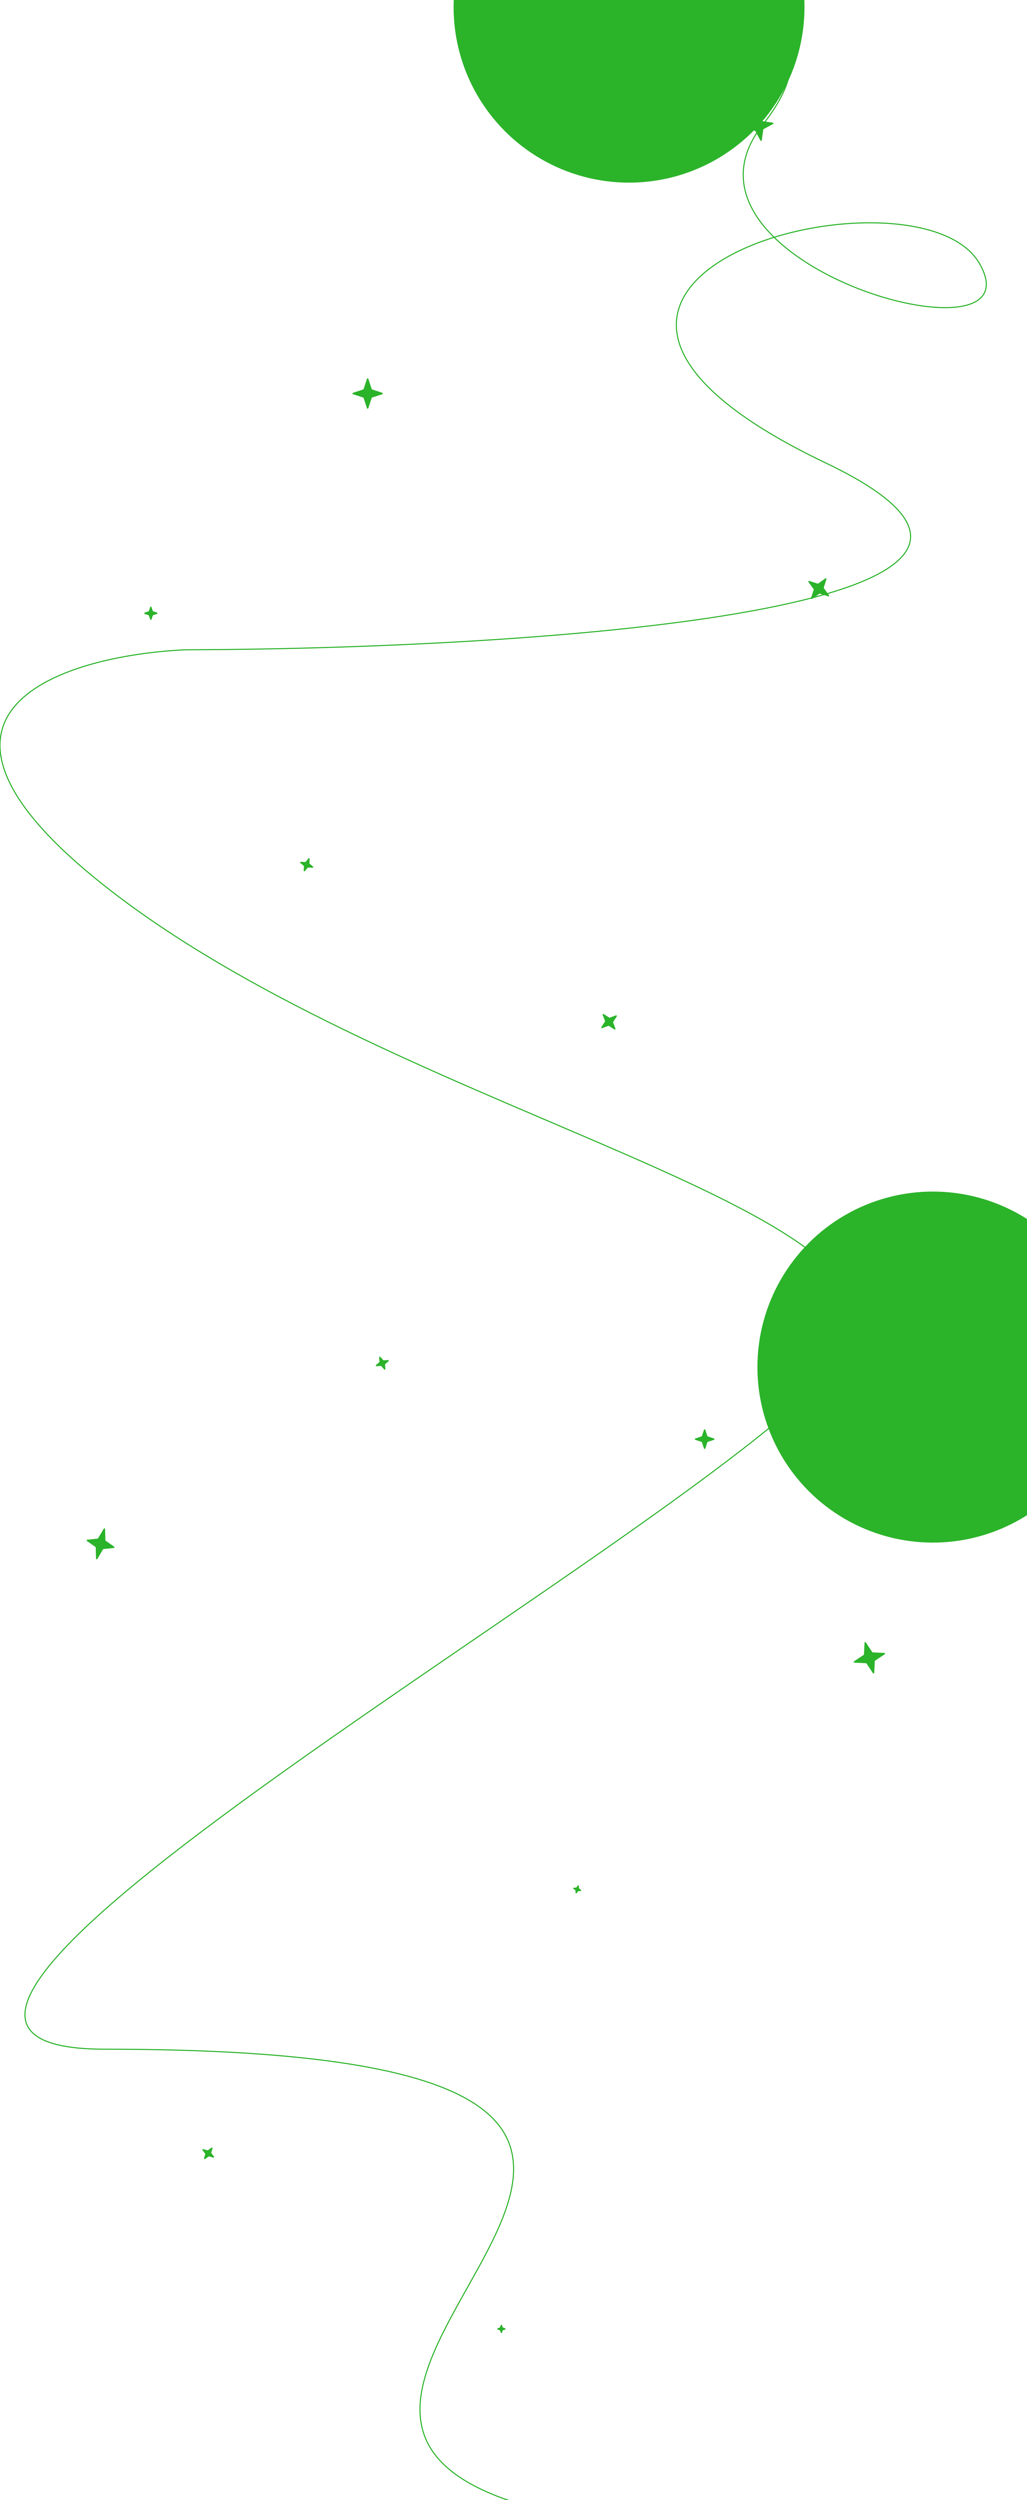 <svg width="1440" height="3504" viewBox="0 0 1440 3504" fill="none" xmlns="http://www.w3.org/2000/svg">
<path d="M890.5 0C991 -1.5 1192.86 18.767 1069.66 174.503C915.648 369.171 1461.28 521.367 1373.27 369.172C1285.27 216.976 616.432 390.408 1157.66 648.787C1590.64 855.489 739.638 909.525 260.013 910.705C92.15 918.375 -165.491 995.314 146.856 1241.71C537.29 1549.7 1243.71 1680.69 1200.68 1868.32C1157.66 2055.94 -386.357 2872 146.856 2872C1320 2872 251.144 3343.89 712 3504C852.545 3552.83 1446.95 3470.17 1416 3780C1358.34 4357.28 -60.8 4083.2 96 4400C292 4796 1416 4944 1446 5080" stroke="#2BB32A" stroke-width="1.5" stroke-linecap="square"/>
<g filter="url(#filter0_f_1_9)">
<circle cx="882" cy="10" r="246" fill="#2BB32A"/>
</g>
<g filter="url(#filter1_f_1_9)">
<circle cx="1308" cy="1916" r="246" fill="#2BB32A"/>
</g>
<g filter="url(#filter2_f_1_9)">
<circle cx="179" cy="3865" r="246" fill="#2BB32A"/>
</g>
<g filter="url(#filter3_f_1_9)">
<circle cx="227" cy="3900" r="246" fill="#2BB32A"/>
</g>
<path d="M514.549 530.889C514.851 529.972 516.148 529.972 516.449 530.889L521.158 545.204C521.257 545.506 521.493 545.743 521.795 545.842L536.111 550.55C537.028 550.852 537.028 552.149 536.111 552.45L521.795 557.158C521.493 557.258 521.257 557.494 521.158 557.796L516.449 572.112C516.148 573.028 514.851 573.028 514.549 572.112L509.841 557.796C509.742 557.494 509.505 557.258 509.204 557.158L494.888 552.45C493.971 552.149 493.971 550.852 494.888 550.55L509.204 545.842C509.505 545.743 509.742 545.506 509.841 545.204L514.549 530.889Z" fill="#2BB32A"/>
<path d="M1058.87 156.393C1059 155.437 1060.28 155.204 1060.74 156.052L1067.94 169.292C1068.09 169.571 1068.37 169.762 1068.68 169.805L1083.61 171.872C1084.56 172.004 1084.8 173.28 1083.95 173.741L1070.71 180.938C1070.43 181.09 1070.24 181.365 1070.19 181.68L1068.13 196.608C1068 197.564 1066.72 197.796 1066.26 196.948L1059.06 183.708C1058.91 183.429 1058.63 183.239 1058.32 183.195L1043.39 181.129C1042.44 180.997 1042.2 179.721 1043.05 179.26L1056.29 172.062C1056.57 171.91 1056.76 171.635 1056.81 171.321L1058.87 156.393Z" fill="#2BB32A"/>
<path d="M1157.27 810.592C1158.05 810.027 1159.1 810.788 1158.81 811.708L1155.06 823.419C1154.96 823.722 1155.01 824.052 1155.2 824.31L1162.4 834.28C1162.96 835.062 1162.2 836.112 1161.28 835.817L1149.57 832.067C1149.27 831.97 1148.94 832.023 1148.68 832.209L1138.71 839.409C1137.93 839.974 1136.88 839.212 1137.17 838.293L1140.92 826.581C1141.02 826.279 1140.97 825.948 1140.78 825.691L1133.58 815.721C1133.02 814.938 1133.78 813.889 1134.7 814.183L1146.41 817.933C1146.71 818.03 1147.04 817.977 1147.3 817.791L1157.27 810.592Z" fill="#2BB32A"/>
<path d="M845.043 1422.38C844.704 1421.47 845.714 1420.66 846.524 1421.19L854.181 1426.16C854.447 1426.33 854.78 1426.37 855.077 1426.26L863.623 1423.04C864.526 1422.7 865.339 1423.71 864.813 1424.52L859.843 1432.18C859.67 1432.45 859.634 1432.78 859.745 1433.08L862.957 1441.62C863.297 1442.53 862.286 1443.34 861.477 1442.81L853.82 1437.84C853.553 1437.67 853.221 1437.63 852.923 1437.75L844.378 1440.96C843.475 1441.3 842.662 1440.29 843.188 1439.48L848.158 1431.82C848.331 1431.55 848.367 1431.22 848.255 1430.92L845.043 1422.38Z" fill="#2BB32A"/>
<path d="M296.433 3009.98C297.205 3009.4 298.268 3010.15 297.991 3011.07L296.279 3016.78C296.188 3017.08 296.246 3017.41 296.437 3017.67L300.015 3022.43C300.595 3023.21 299.853 3024.27 298.928 3023.99L293.219 3022.28C292.915 3022.19 292.586 3022.25 292.332 3022.44L287.565 3026.02C286.793 3026.6 285.73 3025.85 286.007 3024.93L287.719 3019.22C287.81 3018.92 287.752 3018.59 287.561 3018.33L283.983 3013.57C283.403 3012.79 284.145 3011.73 285.07 3012.01L290.779 3013.72C291.083 3013.81 291.412 3013.75 291.666 3013.56L296.433 3009.98Z" fill="#2BB32A"/>
<path d="M432.422 1203.17C433.036 1202.42 434.244 1202.89 434.192 1203.85L433.872 1209.81C433.855 1210.12 433.989 1210.43 434.234 1210.63L438.834 1214.42C439.579 1215.04 439.108 1216.25 438.144 1216.19L432.192 1215.87C431.875 1215.86 431.569 1215.99 431.367 1216.24L427.576 1220.83C426.962 1221.58 425.754 1221.11 425.806 1220.14L426.126 1214.19C426.143 1213.88 426.009 1213.57 425.764 1213.37L421.164 1209.58C420.42 1208.96 420.89 1207.75 421.854 1207.81L427.806 1208.13C428.123 1208.14 428.429 1208.01 428.631 1207.76L432.422 1203.17Z" fill="#2BB32A"/>
<path d="M531.623 1902.42C531.549 1901.46 532.747 1900.96 533.377 1901.69L537.271 1906.21C537.478 1906.45 537.788 1906.58 538.104 1906.55L544.047 1906.1C545.009 1906.02 545.507 1907.22 544.777 1907.85L540.264 1911.74C540.023 1911.95 539.896 1912.26 539.92 1912.58L540.375 1918.52C540.449 1919.48 539.251 1919.98 538.621 1919.25L534.727 1914.74C534.52 1914.5 534.21 1914.37 533.894 1914.39L527.951 1914.85C526.988 1914.92 526.49 1913.72 527.221 1913.09L531.734 1909.2C531.974 1908.99 532.102 1908.68 532.078 1908.37L531.623 1902.42Z" fill="#2BB32A"/>
<path d="M145.499 2142.49C146.01 2141.63 147.331 2141.97 147.359 2142.97L147.798 2158.59C147.807 2158.91 147.965 2159.2 148.224 2159.39L160.094 2167.7C160.852 2168.24 160.544 2169.42 159.624 2169.52L145.207 2171.02C144.893 2171.06 144.612 2171.24 144.451 2171.51L136.479 2184.95C135.968 2185.81 134.648 2185.47 134.619 2184.47L134.18 2168.85C134.171 2168.53 134.014 2168.24 133.755 2168.05L121.884 2159.74C121.127 2159.2 121.434 2158.02 122.354 2157.92L136.771 2156.42C137.086 2156.38 137.366 2156.2 137.527 2155.93L145.499 2142.49Z" fill="#2BB32A"/>
<path d="M1212.18 2302.37C1212.22 2301.41 1213.47 2301.06 1214.01 2301.86L1223.02 2315.4C1223.2 2315.66 1223.49 2315.83 1223.81 2315.84L1240.05 2316.62C1241.01 2316.66 1241.36 2317.91 1240.55 2318.45L1227.02 2327.46C1226.76 2327.64 1226.59 2327.93 1226.58 2328.25L1225.8 2344.49C1225.75 2345.45 1224.5 2345.8 1223.97 2344.99L1214.96 2331.46C1214.78 2331.2 1214.49 2331.03 1214.17 2331.02L1197.93 2330.24C1196.97 2330.19 1196.62 2328.94 1197.42 2328.41L1210.96 2319.4C1211.22 2319.22 1211.38 2318.93 1211.4 2318.61L1212.18 2302.37Z" fill="#2BB32A"/>
<path d="M702.05 3258.89C702.352 3257.97 703.649 3257.97 703.95 3258.89L704.822 3261.54C704.922 3261.84 705.158 3262.08 705.46 3262.18L708.112 3263.05C709.029 3263.35 709.029 3264.65 708.112 3264.95L705.46 3265.82C705.158 3265.92 704.922 3266.16 704.822 3266.46L703.95 3269.11C703.649 3270.03 702.352 3270.03 702.05 3269.11L701.178 3266.46C701.079 3266.16 700.842 3265.92 700.541 3265.82L697.889 3264.95C696.972 3264.65 696.972 3263.35 697.889 3263.05L700.541 3262.18C700.842 3262.08 701.079 3261.84 701.178 3261.54L702.05 3258.89Z" fill="#2BB32A"/>
<path d="M809.914 2642.8C810.468 2642.01 811.709 2642.39 811.733 2643.35L811.801 2646.14C811.808 2646.46 811.966 2646.76 812.226 2646.94L814.513 2648.54C815.303 2649.09 814.928 2650.34 813.963 2650.36L811.173 2650.43C810.855 2650.44 810.56 2650.59 810.378 2650.85L808.776 2653.14C808.222 2653.93 806.981 2653.55 806.957 2652.59L806.889 2649.8C806.882 2649.48 806.724 2649.19 806.463 2649L804.177 2647.4C803.387 2646.85 803.762 2645.61 804.727 2645.58L807.517 2645.52C807.835 2645.51 808.13 2645.35 808.312 2645.09L809.914 2642.8Z" fill="#2BB32A"/>
<path d="M987.05 2003.89C987.352 2002.97 988.649 2002.97 988.95 2003.89L991.802 2012.56C991.902 2012.86 992.138 2013.1 992.44 2013.2L1001.11 2016.05C1002.03 2016.35 1002.03 2017.65 1001.11 2017.95L992.44 2020.8C992.138 2020.9 991.902 2021.14 991.802 2021.44L988.95 2030.11C988.649 2031.03 987.352 2031.03 987.05 2030.11L984.198 2021.44C984.099 2021.14 983.863 2020.9 983.561 2020.8L974.889 2017.95C973.972 2017.65 973.972 2016.35 974.889 2016.05L983.561 2013.2C983.863 2013.1 984.099 2012.86 984.198 2012.56L987.05 2003.89Z" fill="#2BB32A"/>
<path d="M1339.3 1830.31C1339.14 1829.36 1340.28 1828.75 1340.98 1829.41L1354.46 1842.27C1354.69 1842.49 1355.01 1842.59 1355.33 1842.53L1373.68 1839.31C1374.63 1839.15 1375.24 1840.29 1374.58 1840.99L1361.72 1854.47C1361.5 1854.7 1361.4 1855.02 1361.46 1855.34L1364.68 1873.69C1364.84 1874.64 1363.7 1875.25 1363 1874.59L1349.51 1861.73C1349.29 1861.51 1348.96 1861.41 1348.65 1861.47L1330.3 1864.69C1329.35 1864.85 1328.73 1863.71 1329.4 1863.01L1342.26 1849.53C1342.48 1849.3 1342.58 1848.98 1342.52 1848.66L1339.3 1830.31Z" fill="#2BB32A"/>
<path d="M210.55 850.889C210.851 849.972 212.148 849.972 212.45 850.889L214.188 856.174C214.287 856.476 214.524 856.713 214.825 856.812L220.111 858.55C221.028 858.852 221.028 860.149 220.111 860.45L214.825 862.189C214.524 862.288 214.287 862.524 214.188 862.826L212.45 868.112C212.148 869.029 210.851 869.029 210.55 868.112L208.811 862.826C208.712 862.524 208.475 862.288 208.174 862.189L202.888 860.45C201.971 860.149 201.971 858.852 202.888 858.55L208.174 856.812C208.475 856.713 208.712 856.476 208.811 856.174L210.55 850.889Z" fill="#2BB32A"/>
<defs>
<filter id="filter0_f_1_9" x="-164" y="-1036" width="2092" height="2092" filterUnits="userSpaceOnUse" color-interpolation-filters="sRGB">
<feFlood flood-opacity="0" result="BackgroundImageFix"/>
<feBlend mode="normal" in="SourceGraphic" in2="BackgroundImageFix" result="shape"/>
<feGaussianBlur stdDeviation="400" result="effect1_foregroundBlur_1_9"/>
</filter>
<filter id="filter1_f_1_9" x="262" y="870" width="2092" height="2092" filterUnits="userSpaceOnUse" color-interpolation-filters="sRGB">
<feFlood flood-opacity="0" result="BackgroundImageFix"/>
<feBlend mode="normal" in="SourceGraphic" in2="BackgroundImageFix" result="shape"/>
<feGaussianBlur stdDeviation="400" result="effect1_foregroundBlur_1_9"/>
</filter>
<filter id="filter2_f_1_9" x="-867" y="2819" width="2092" height="2092" filterUnits="userSpaceOnUse" color-interpolation-filters="sRGB">
<feFlood flood-opacity="0" result="BackgroundImageFix"/>
<feBlend mode="normal" in="SourceGraphic" in2="BackgroundImageFix" result="shape"/>
<feGaussianBlur stdDeviation="400" result="effect1_foregroundBlur_1_9"/>
</filter>
<filter id="filter3_f_1_9" x="-819" y="2854" width="2092" height="2092" filterUnits="userSpaceOnUse" color-interpolation-filters="sRGB">
<feFlood flood-opacity="0" result="BackgroundImageFix"/>
<feBlend mode="normal" in="SourceGraphic" in2="BackgroundImageFix" result="shape"/>
<feGaussianBlur stdDeviation="400" result="effect1_foregroundBlur_1_9"/>
</filter>
</defs>
</svg>
